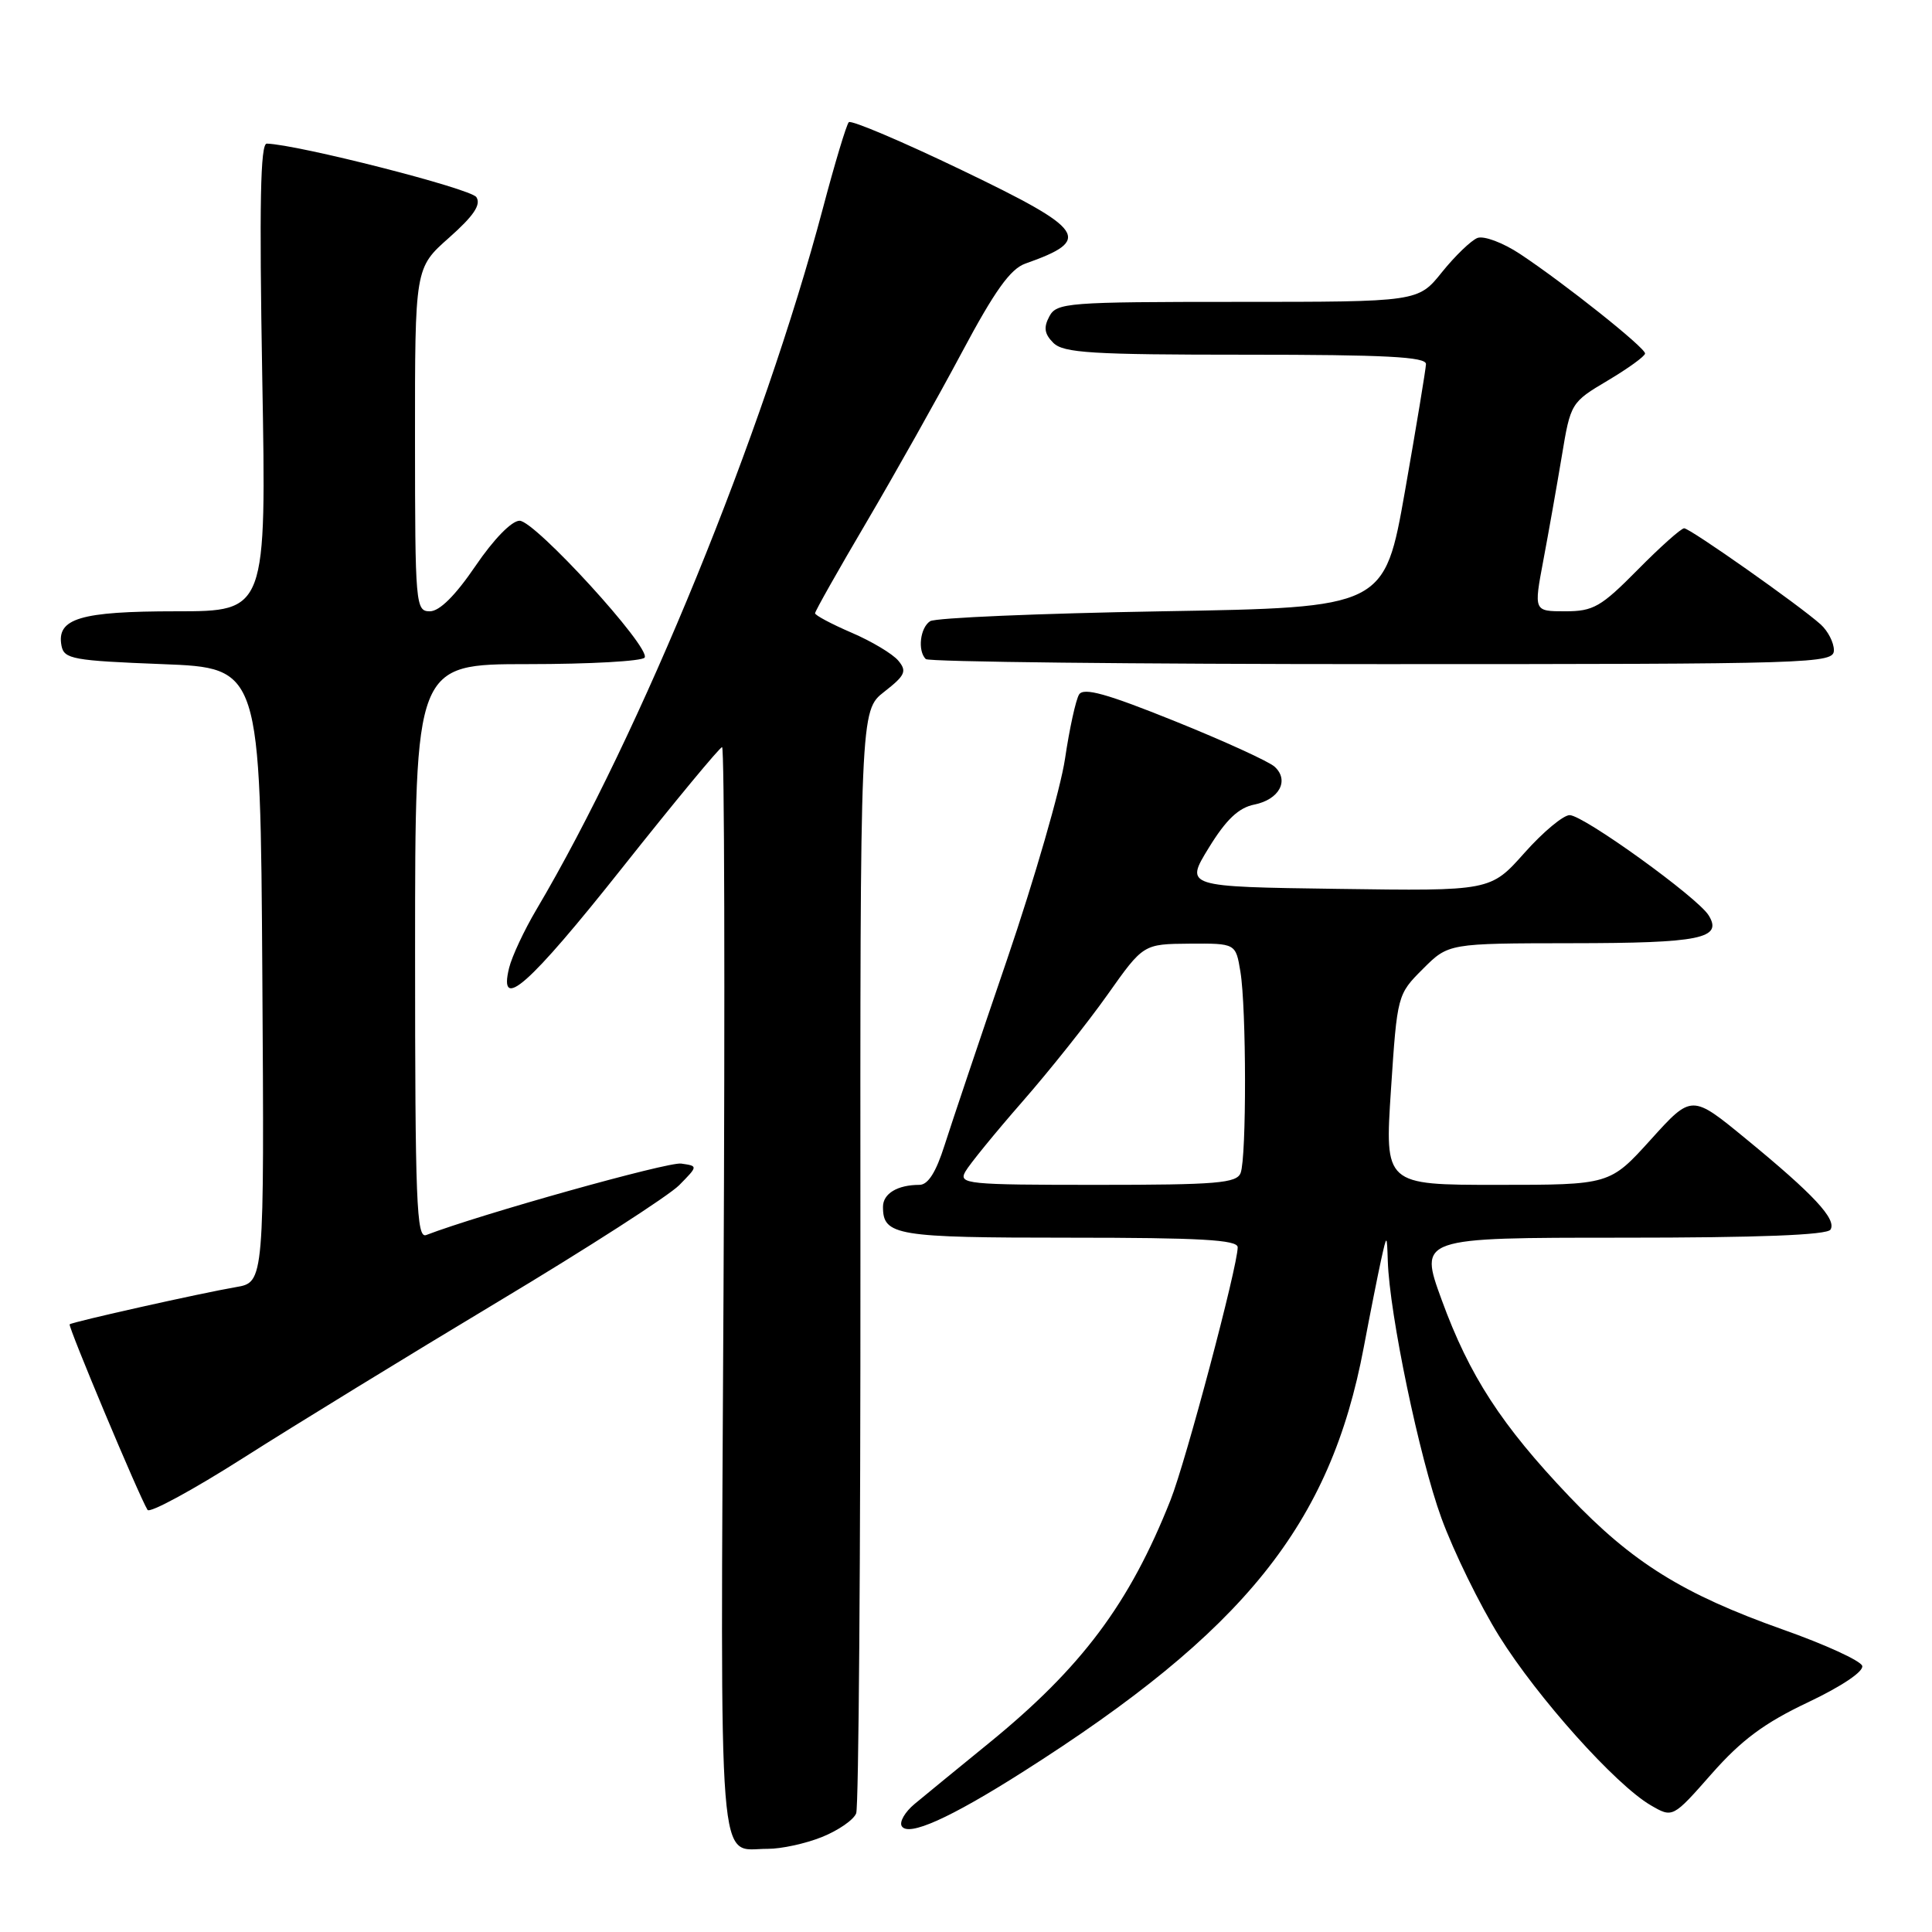 <?xml version="1.0" encoding="UTF-8" standalone="no"?>
<!DOCTYPE svg PUBLIC "-//W3C//DTD SVG 1.1//EN" "http://www.w3.org/Graphics/SVG/1.1/DTD/svg11.dtd" >
<svg xmlns="http://www.w3.org/2000/svg" xmlns:xlink="http://www.w3.org/1999/xlink" version="1.1" viewBox="0 0 256 256">
 <g >
 <path fill="currentColor"
d=" M 108.90 243.42 C 111.07 242.55 113.12 241.14 113.45 240.27 C 113.78 239.41 114.03 206.18 114.01 166.43 C 113.97 94.16 113.97 94.16 117.17 91.66 C 119.95 89.49 120.20 88.94 119.03 87.54 C 118.29 86.65 115.51 84.98 112.85 83.84 C 110.18 82.69 108.00 81.53 108.00 81.26 C 108.00 80.98 111.08 75.53 114.85 69.13 C 118.61 62.73 124.29 52.63 127.46 46.68 C 131.80 38.54 133.88 35.63 135.86 34.93 C 144.82 31.77 143.93 30.47 127.48 22.56 C 119.54 18.74 112.79 15.88 112.47 16.19 C 112.16 16.51 110.61 21.65 109.03 27.63 C 101.13 57.42 84.91 97.14 71.09 120.50 C 69.46 123.25 67.83 126.74 67.46 128.25 C 66.00 134.19 70.08 130.58 82.44 115.00 C 89.42 106.20 95.38 99.00 95.68 99.00 C 95.99 99.00 96.07 131.42 95.87 171.04 C 95.46 250.46 95.03 244.95 101.73 244.98 C 103.51 244.99 106.73 244.29 108.90 243.42 Z  M 135.48 234.82 C 164.93 216.13 176.29 201.99 180.71 178.50 C 181.54 174.10 182.57 168.93 182.99 167.00 C 183.77 163.50 183.77 163.50 183.89 167.08 C 184.11 174.13 188.08 193.17 190.99 201.14 C 192.62 205.61 196.07 212.65 198.65 216.80 C 203.75 224.97 214.06 236.48 218.72 239.20 C 221.64 240.90 221.64 240.90 226.80 235.04 C 230.74 230.57 233.77 228.31 239.56 225.57 C 244.05 223.44 246.99 221.46 246.75 220.73 C 246.53 220.05 241.81 217.89 236.26 215.93 C 222.99 211.22 216.27 207.04 207.93 198.28 C 198.94 188.83 194.70 182.30 191.03 172.24 C 188.02 164.00 188.02 164.00 214.95 164.00 C 233.06 164.00 242.10 163.65 242.55 162.93 C 243.39 161.56 240.34 158.28 231.33 150.89 C 224.16 145.00 224.16 145.00 218.74 151.00 C 213.31 157.00 213.31 157.00 198.39 157.00 C 183.48 157.00 183.48 157.00 184.31 144.39 C 185.14 131.84 185.16 131.77 188.54 128.39 C 191.93 125.00 191.93 125.00 208.22 124.98 C 225.31 124.97 228.31 124.36 226.40 121.28 C 224.93 118.91 209.90 108.07 208.00 108.01 C 207.18 107.98 204.47 110.23 202.00 113.01 C 197.50 118.07 197.50 118.07 177.25 117.78 C 157.00 117.50 157.00 117.50 160.17 112.34 C 162.47 108.59 164.12 107.03 166.20 106.61 C 169.51 105.95 170.88 103.40 168.89 101.59 C 168.12 100.89 162.16 98.17 155.63 95.54 C 146.62 91.91 143.58 91.06 142.98 92.03 C 142.55 92.73 141.71 96.55 141.12 100.54 C 140.53 104.52 137.07 116.49 133.44 127.14 C 129.80 137.79 126.08 148.86 125.16 151.75 C 124.03 155.32 122.97 157.00 121.83 157.00 C 118.92 157.00 117.00 158.16 117.00 159.91 C 117.00 163.72 118.72 164.00 141.70 164.00 C 159.03 164.00 164.00 164.28 164.00 165.27 C 164.00 167.79 157.14 193.63 155.10 198.77 C 149.66 212.50 143.33 220.96 131.00 231.00 C 126.88 234.36 122.46 237.97 121.18 239.04 C 119.91 240.10 119.14 241.42 119.49 241.98 C 120.36 243.39 125.84 240.94 135.48 234.82 Z  M 66.00 172.48 C 77.83 165.39 88.62 158.44 90.00 157.04 C 92.50 154.50 92.50 154.50 90.26 154.18 C 88.50 153.93 63.66 160.89 56.47 163.65 C 55.19 164.14 55.00 159.25 55.00 126.11 C 55.00 88.00 55.00 88.00 69.94 88.00 C 78.16 88.00 85.12 87.61 85.42 87.13 C 86.24 85.80 70.89 69.00 68.85 69.00 C 67.80 69.00 65.42 71.44 63.00 75.00 C 60.34 78.91 58.24 81.00 56.96 81.00 C 55.07 81.00 55.00 80.19 54.99 58.25 C 54.98 35.50 54.98 35.50 59.50 31.50 C 62.77 28.60 63.77 27.12 63.12 26.12 C 62.38 24.99 39.48 19.15 35.35 19.03 C 34.50 19.01 34.35 27.03 34.75 50.00 C 35.30 81.00 35.30 81.00 23.34 81.00 C 10.61 81.00 7.46 81.95 8.15 85.57 C 8.49 87.33 9.68 87.54 21.51 88.00 C 34.50 88.50 34.50 88.50 34.76 129.20 C 35.02 169.91 35.02 169.91 31.26 170.55 C 26.70 171.33 9.61 175.15 9.23 175.48 C 8.97 175.70 18.44 198.29 19.55 200.07 C 19.83 200.54 25.57 197.43 32.29 193.15 C 39.00 188.88 54.17 179.58 66.00 172.48 Z  M 243.00 86.15 C 243.00 85.14 242.21 83.61 241.25 82.74 C 238.37 80.16 223.93 70.00 223.16 70.00 C 222.76 70.00 219.99 72.47 217.00 75.50 C 212.14 80.42 211.13 81.00 207.40 81.00 C 203.23 81.00 203.23 81.00 204.50 74.25 C 205.20 70.54 206.30 64.31 206.95 60.42 C 208.11 53.40 208.17 53.31 213.04 50.42 C 215.75 48.81 217.97 47.20 217.98 46.84 C 218.00 46.07 207.31 37.56 201.41 33.65 C 199.16 32.16 196.62 31.21 195.77 31.53 C 194.93 31.86 192.81 33.90 191.07 36.06 C 187.91 40.00 187.91 40.00 163.99 40.00 C 141.38 40.00 140.01 40.11 139.04 41.93 C 138.26 43.39 138.39 44.25 139.57 45.43 C 140.91 46.77 144.66 47.00 165.07 47.00 C 183.57 47.00 188.99 47.28 188.95 48.25 C 188.92 48.94 187.68 56.47 186.18 65.00 C 183.45 80.50 183.45 80.50 153.98 81.00 C 137.76 81.28 123.94 81.86 123.25 82.31 C 121.92 83.17 121.56 86.23 122.67 87.33 C 123.03 87.70 150.26 88.00 183.17 88.00 C 240.66 88.00 243.00 87.93 243.00 86.15 Z  M 127.91 155.25 C 128.45 154.29 131.85 150.12 135.45 146.00 C 139.06 141.88 144.15 135.48 146.76 131.79 C 151.50 125.09 151.50 125.09 157.62 125.04 C 163.74 125.00 163.74 125.00 164.36 128.75 C 165.16 133.59 165.18 153.36 164.39 155.42 C 163.87 156.78 161.24 157.00 145.36 157.00 C 128.10 157.00 126.99 156.89 127.91 155.25 Z "/>
</g>
</svg>